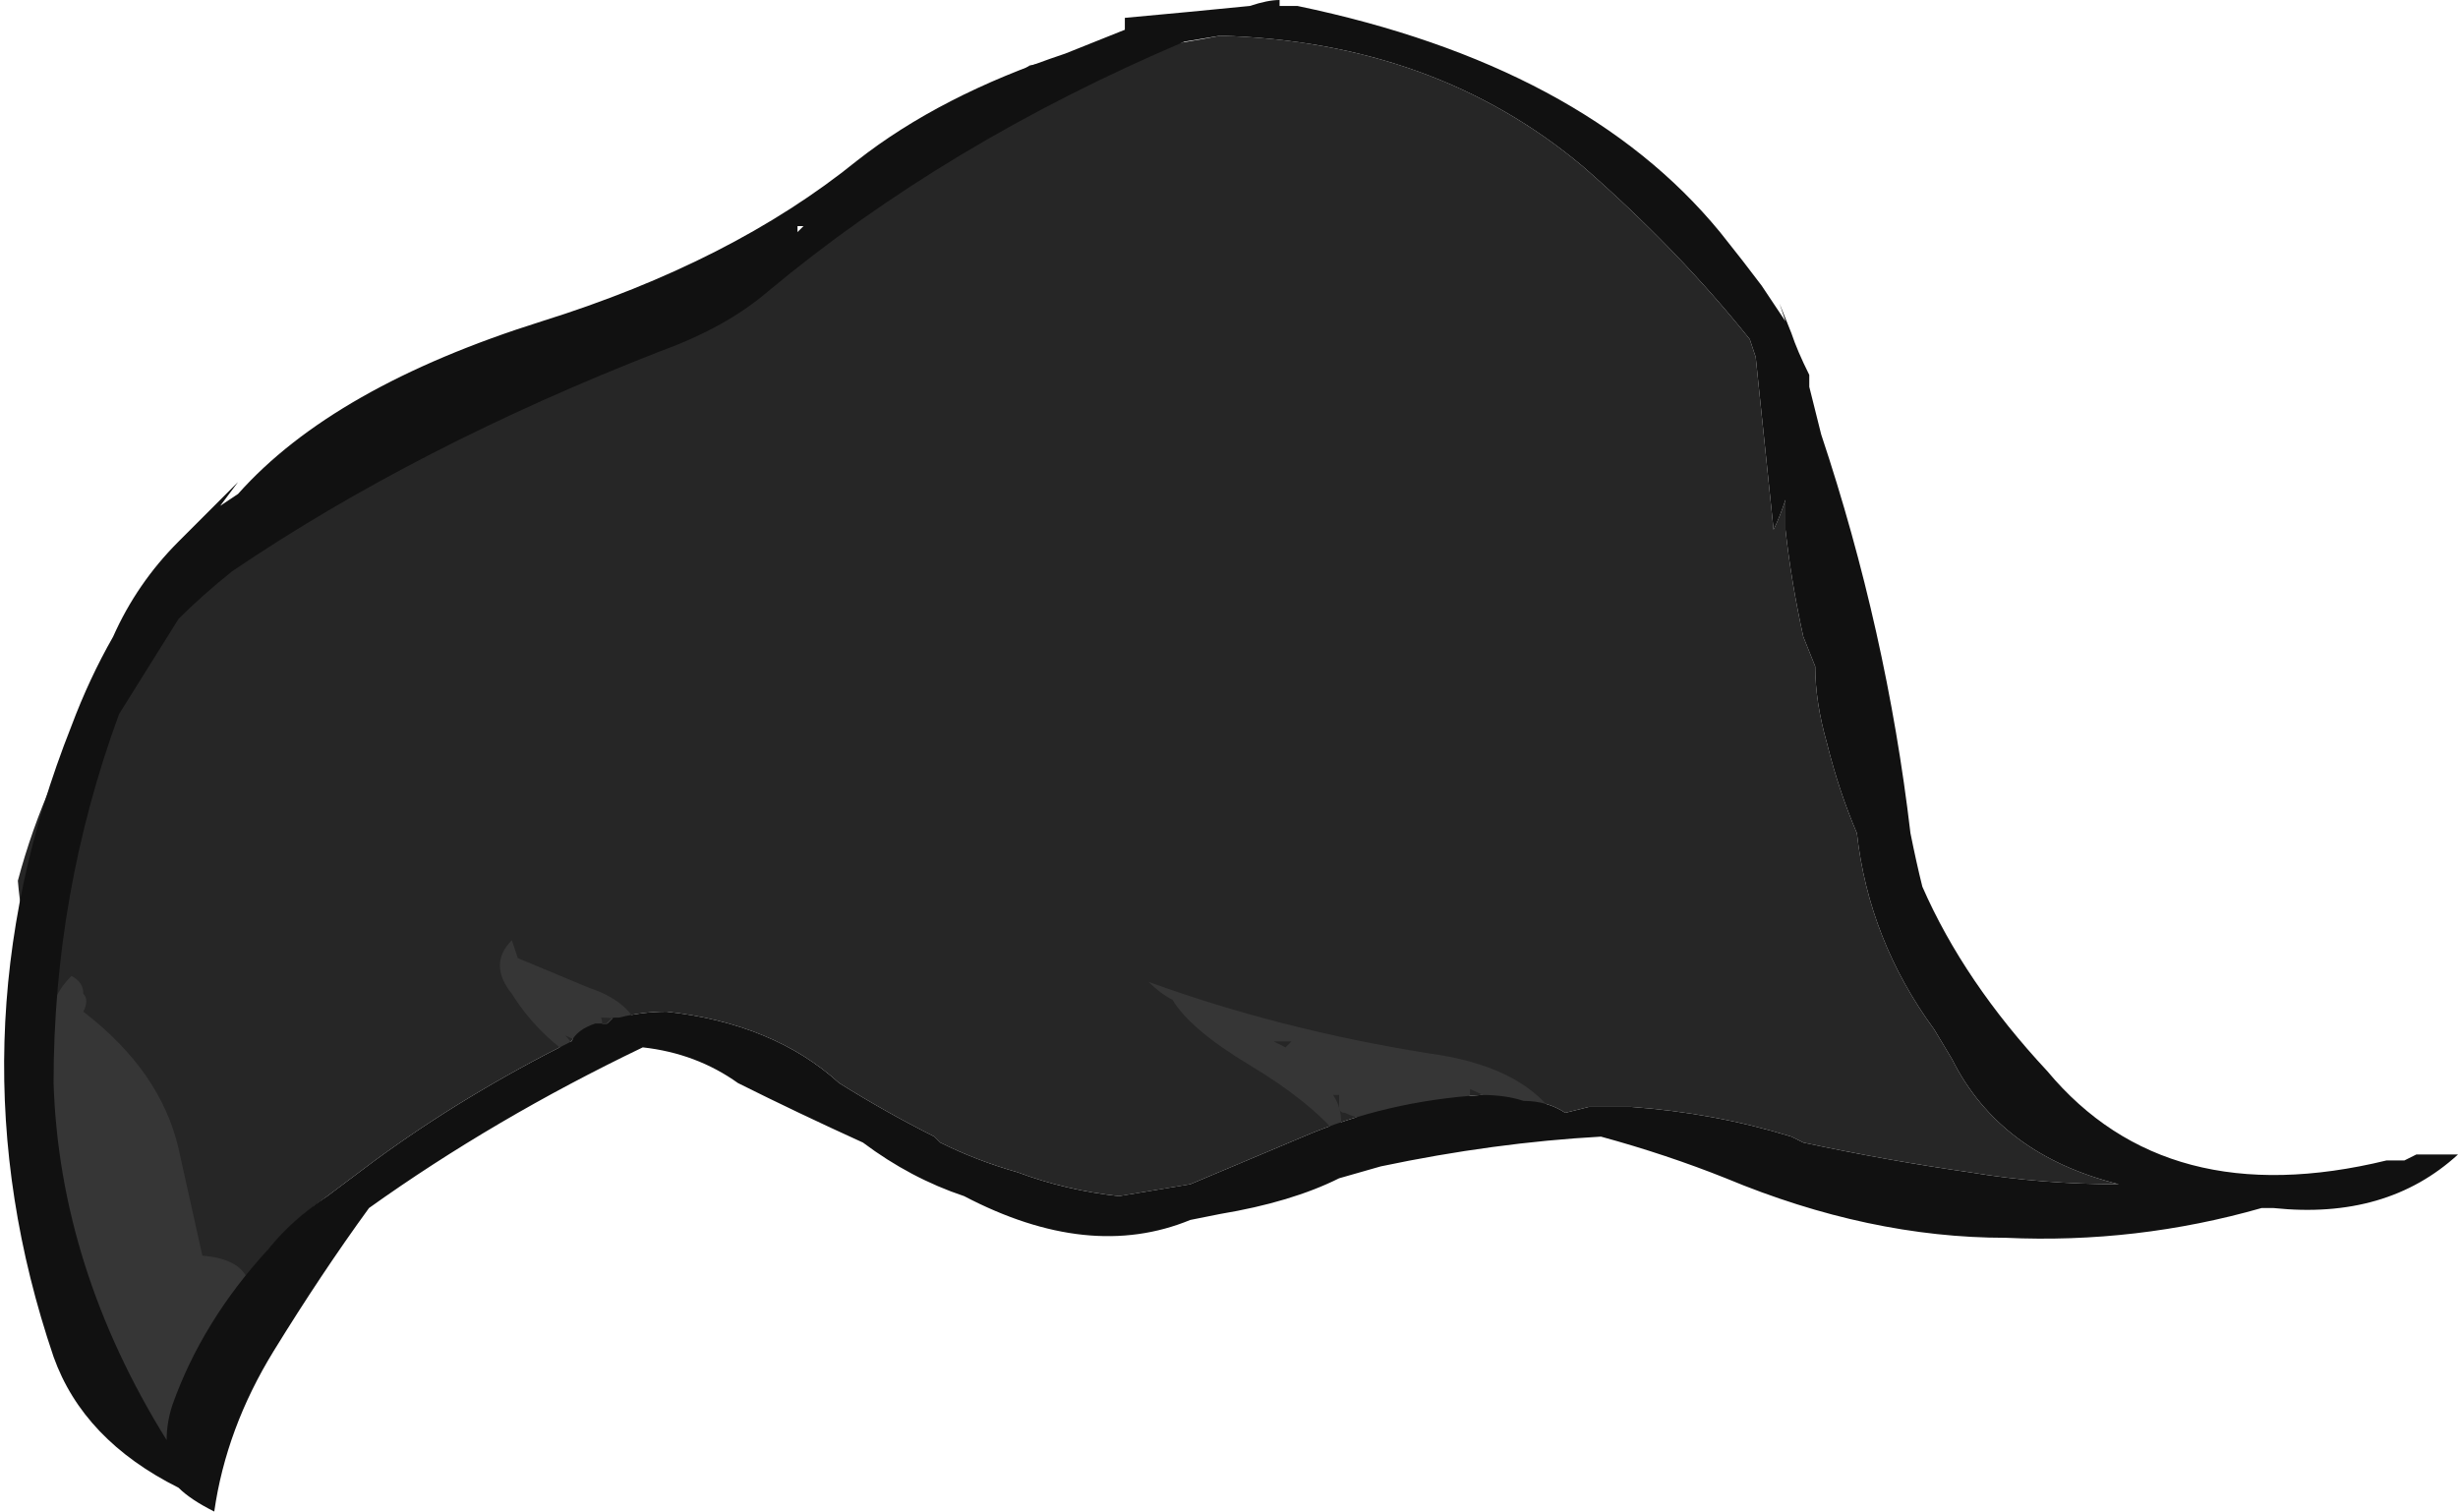 <?xml version="1.0" encoding="UTF-8" standalone="no"?>
<svg xmlns:ffdec="https://www.free-decompiler.com/flash" xmlns:xlink="http://www.w3.org/1999/xlink" ffdec:objectType="shape" height="12.7px" width="20.65px" xmlns="http://www.w3.org/2000/svg">
  <g transform="matrix(1.0, 0.0, 0.0, 1.0, 4.7, 3.4)">
    <path d="M-4.65 5.5 L-4.15 6.65 Q-3.85 7.15 -3.5 7.65 L-3.6 7.55 Q-3.95 7.15 -4.25 6.65 L-4.65 5.5 M3.8 -2.75 L3.95 -2.85 Q4.45 -2.95 4.95 -3.0 5.3 -3.05 5.55 -3.1 7.35 -3.05 8.6 -2.0 9.4 -1.3 10.0 -0.55 L10.05 -0.4 10.2 1.05 Q10.25 0.95 10.3 0.8 L10.3 1.05 Q10.35 1.5 10.45 1.95 L10.55 2.2 Q10.55 2.5 10.65 2.85 10.75 3.25 10.9 3.6 11.0 4.5 11.55 5.25 L11.7 5.5 Q12.1 6.3 13.1 6.55 12.45 6.55 11.85 6.45 11.15 6.35 10.45 6.2 L10.35 6.15 Q9.7 5.95 9.0 5.9 L8.65 5.9 8.45 5.95 Q8.3 5.85 8.1 5.85 7.95 5.8 7.75 5.8 6.95 5.85 6.25 6.15 L5.3 6.55 Q5.0 6.6 4.7 6.65 4.25 6.6 3.85 6.45 3.5 6.35 3.2 6.2 L3.15 6.15 Q2.75 5.95 2.35 5.7 1.8 5.2 0.9 5.1 0.7 5.1 0.5 5.15 L0.45 5.15 0.4 5.2 Q0.35 5.2 0.3 5.2 0.15 5.25 0.1 5.35 -0.8 5.8 -1.55 6.35 L-1.95 6.65 Q-2.85 7.3 -2.7 8.0 -3.0 7.65 -3.15 7.3 L-3.7 6.45 Q-4.0 5.85 -4.25 5.2 -4.5 4.6 -4.55 4.0 -4.1 2.3 -2.5 0.75 L-0.8 -0.1 Q2.1 -1.1 3.8 -2.75" fill="#262626" fill-rule="evenodd" stroke="none"/>
    <path d="M0.3 5.6 Q-0.15 5.35 -0.4 4.95 -0.6 4.7 -0.4 4.5 L-0.35 4.65 0.25 4.9 Q0.55 5.0 0.65 5.2 0.5 5.15 0.35 5.15 0.4 5.3 0.2 5.35 0.15 5.35 0.05 5.3 L0.3 5.6 M6.1 5.4 L6.15 5.35 6.0 5.35 6.1 5.4 M4.95 4.85 Q6.05 5.25 7.3 5.45 8.05 5.55 8.35 5.95 8.4 6.05 8.45 6.15 8.1 5.95 7.65 5.75 L7.65 5.8 7.6 5.85 7.05 6.0 Q6.8 6.05 6.6 5.95 6.55 5.95 6.55 5.9 L6.55 5.8 6.5 5.8 Q6.6 5.95 6.55 6.15 6.3 5.85 5.8 5.55 5.3 5.25 5.15 5.0 5.05 4.95 4.95 4.85 M-4.65 5.5 L-4.3 5.3 Q-4.3 5.0 -4.1 4.8 -4.0 4.85 -4.0 4.95 -3.95 5.0 -4.0 5.1 -3.35 5.6 -3.2 6.25 L-3.0 7.15 Q-2.4 7.2 -2.7 7.8 L-3.2 8.8 Q-3.85 8.4 -4.1 7.7 L-4.65 5.5" fill="#363636" fill-rule="evenodd" stroke="none"/>
    <path d="M4.75 -3.15 L4.75 -3.25 Q5.3 -3.3 5.8 -3.35 5.95 -3.4 6.05 -3.4 L6.05 -3.35 6.2 -3.35 Q8.6 -2.85 9.75 -1.45 9.95 -1.2 10.1 -1.0 L10.3 -0.7 10.25 -0.85 10.35 -0.6 Q10.4 -0.45 10.5 -0.25 L10.5 -0.15 Q10.55 0.05 10.6 0.25 11.15 1.9 11.35 3.6 11.4 3.85 11.45 4.05 11.8 4.85 12.5 5.6 13.5 6.8 15.35 6.35 L15.5 6.35 15.6 6.3 15.95 6.3 Q15.35 6.85 14.4 6.75 L14.3 6.75 Q13.25 7.05 12.15 7.0 11.0 7.0 9.8 6.5 9.3 6.3 8.75 6.15 7.85 6.2 6.9 6.4 L6.55 6.5 Q6.15 6.7 5.55 6.8 L5.3 6.85 Q4.45 7.2 3.4 6.65 2.95 6.5 2.55 6.2 2.0 5.95 1.5 5.7 1.15 5.45 0.7 5.4 -0.55 6.0 -1.6 6.75 -2.0 7.3 -2.4 7.95 -2.8 8.6 -2.9 9.3 -3.1 9.2 -3.2 9.1 -4.0 8.7 -4.25 8.0 -5.15 5.35 -4.1 2.7 -3.95 2.3 -3.75 1.95 -3.55 1.5 -3.2 1.15 -2.95 0.9 -2.7 0.65 L-2.85 0.85 -2.7 0.75 Q-1.9 -0.15 -0.15 -0.7 1.45 -1.2 2.5 -2.05 3.2 -2.6 4.25 -2.95 4.5 -3.05 4.75 -3.15 M0.85 -0.45 Q-1.2 0.35 -2.75 1.4 -3.0 1.6 -3.2 1.8 -3.45 2.2 -3.7 2.6 -4.25 4.1 -4.25 5.7 -4.2 7.25 -3.3 8.7 -3.3 8.55 -3.25 8.4 -3.0 7.7 -2.45 7.1 -2.25 6.85 -1.95 6.65 L-1.55 6.35 Q-0.8 5.8 0.1 5.35 0.15 5.25 0.3 5.2 0.35 5.2 0.4 5.2 L0.45 5.15 0.5 5.15 Q0.7 5.1 0.9 5.1 1.8 5.2 2.35 5.7 2.75 5.95 3.15 6.15 L3.2 6.2 Q3.5 6.35 3.85 6.45 4.25 6.6 4.7 6.65 5.0 6.6 5.3 6.55 L6.25 6.15 Q6.95 5.85 7.75 5.8 7.95 5.8 8.1 5.85 8.3 5.85 8.45 5.95 L8.65 5.9 9.0 5.9 Q9.7 5.95 10.35 6.15 L10.45 6.2 Q11.15 6.35 11.85 6.45 12.45 6.55 13.1 6.55 12.1 6.3 11.7 5.5 L11.55 5.25 Q11.0 4.5 10.9 3.6 10.75 3.25 10.65 2.85 10.55 2.5 10.55 2.2 L10.45 1.95 Q10.35 1.5 10.3 1.05 L10.3 0.8 Q10.25 0.95 10.2 1.05 L10.05 -0.4 10.0 -0.55 Q9.4 -1.3 8.6 -2.0 7.35 -3.05 5.55 -3.1 L5.25 -3.05 Q3.25 -2.2 1.75 -0.95 1.4 -0.65 0.85 -0.45 M2.0 -1.45 L2.05 -1.5 2.0 -1.5 2.0 -1.45" fill="#111111" fill-rule="evenodd" stroke="none"/>
  </g>
</svg>
